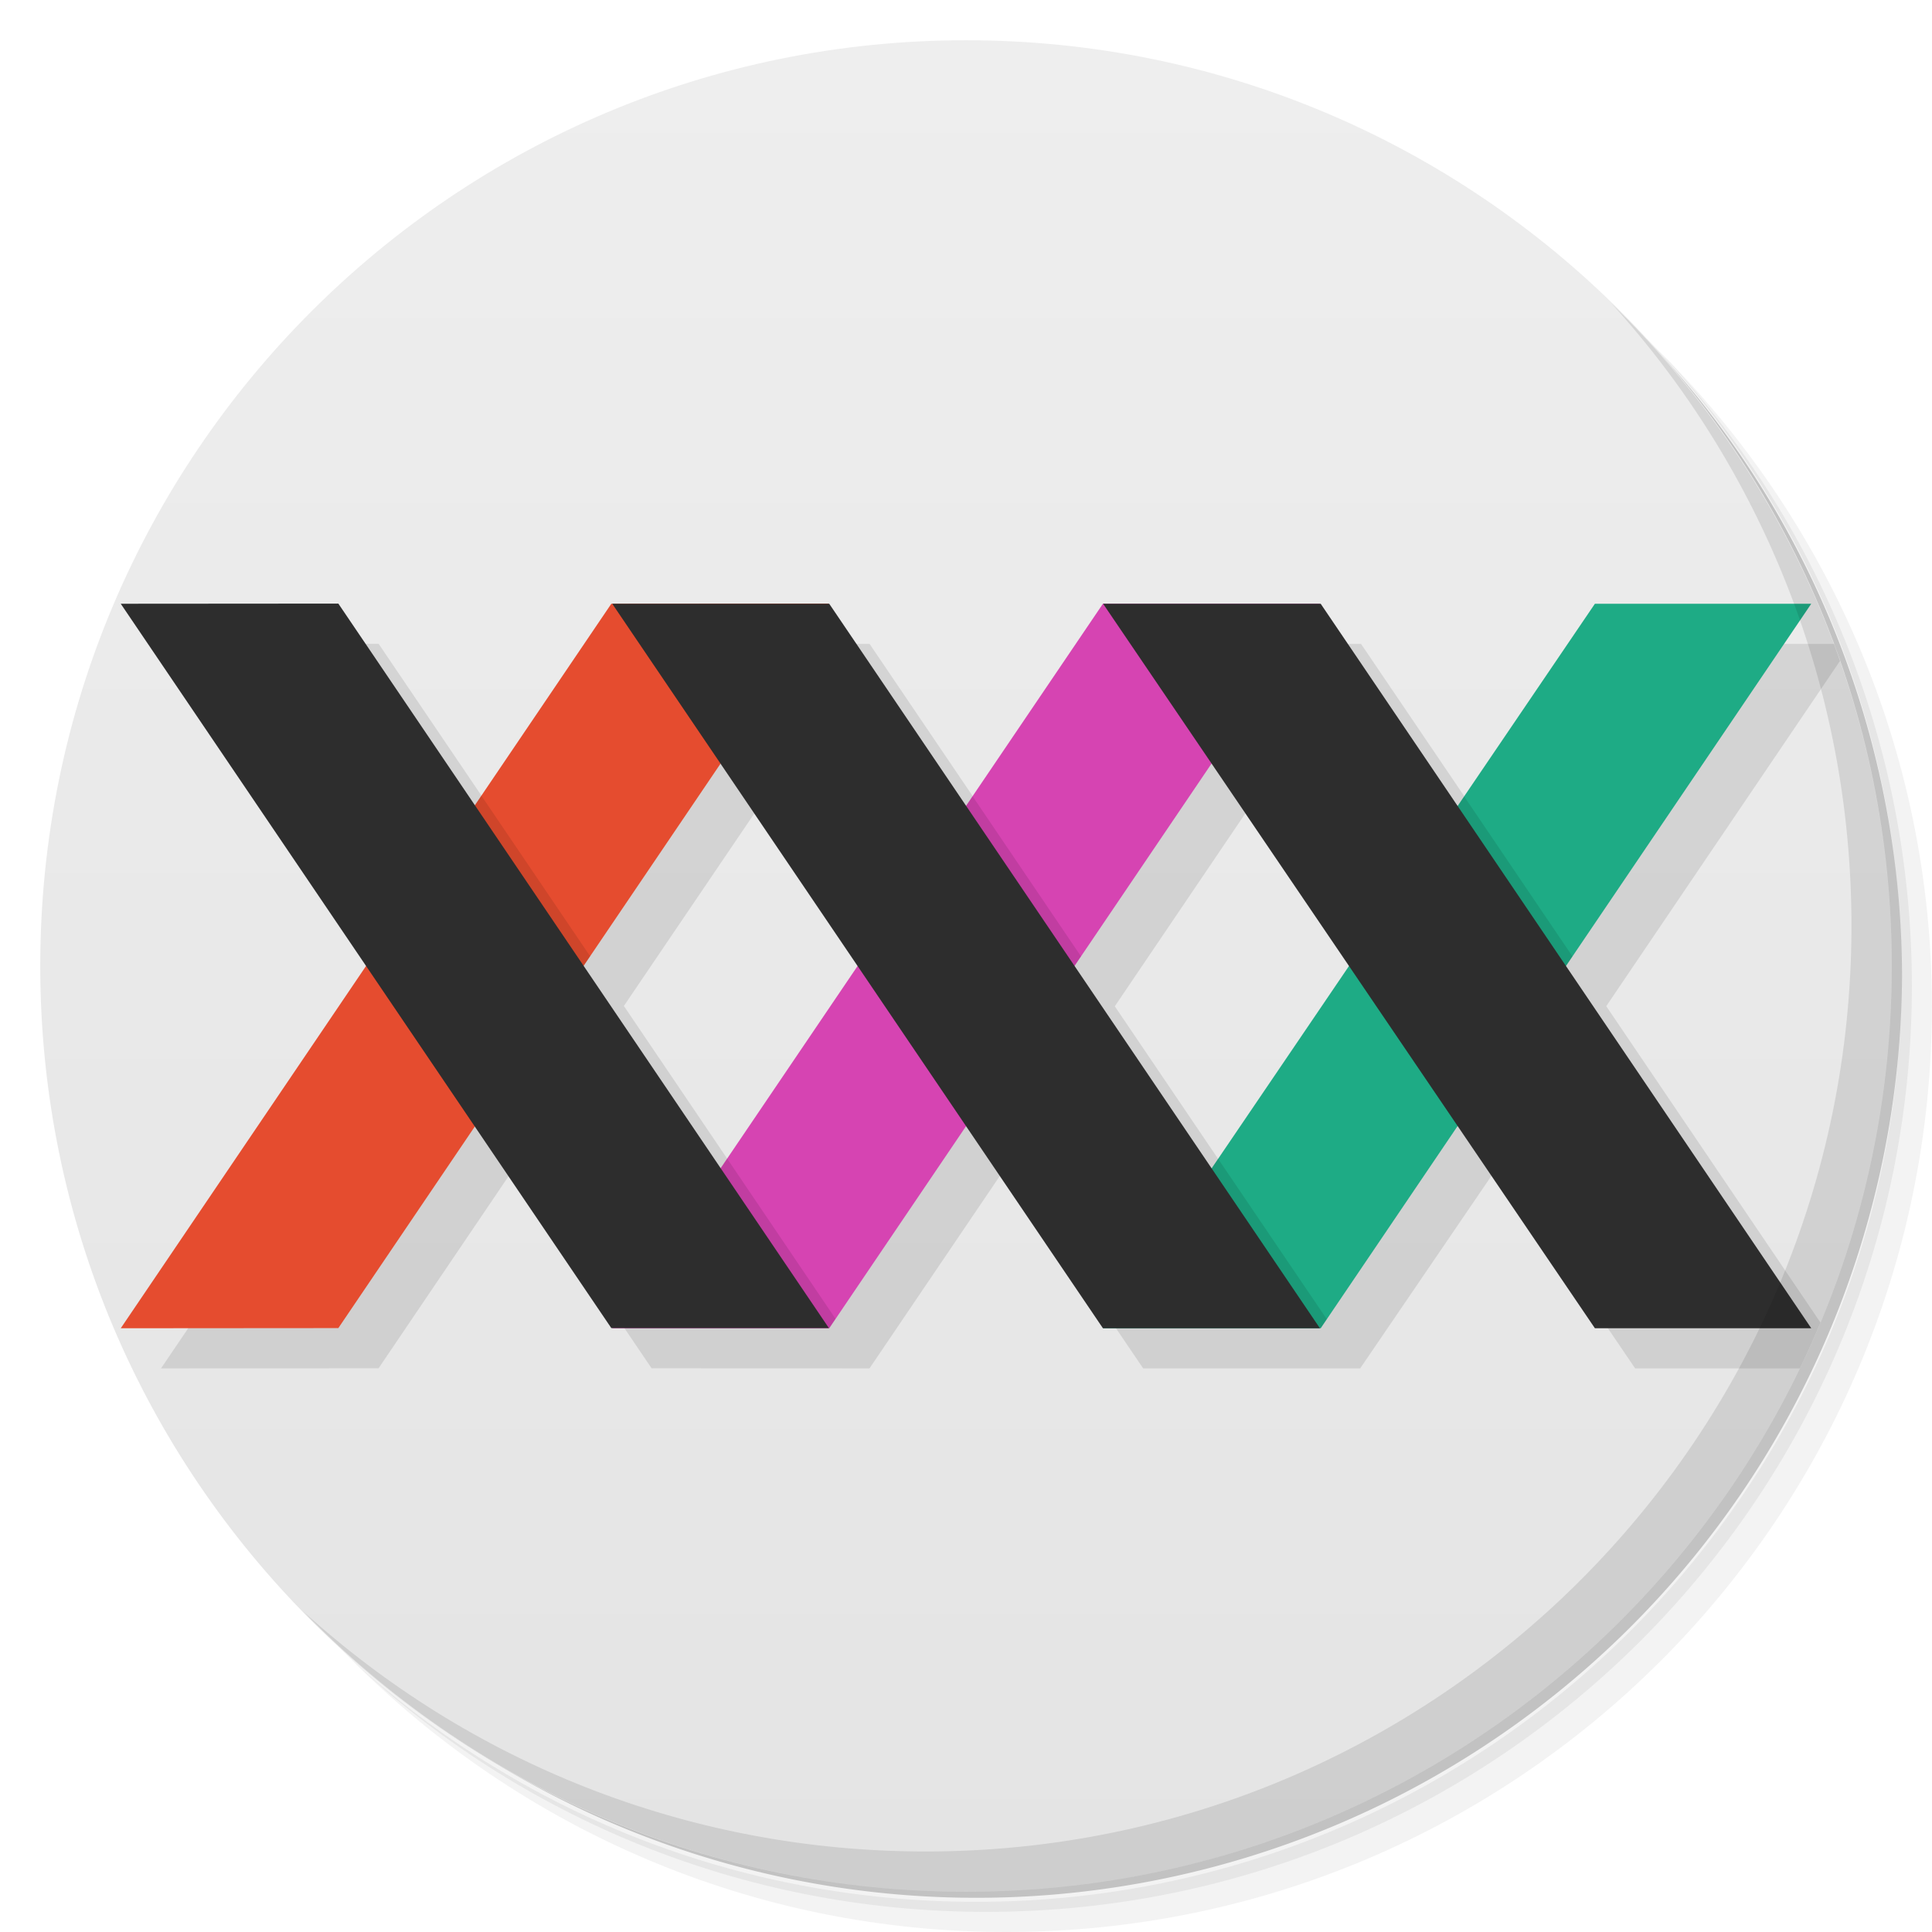 <svg xmlns="http://www.w3.org/2000/svg" viewBox="0 0 48 48"><defs><linearGradient id="linearGradient3764" x1="1" x2="47" gradientTransform="matrix(0,-1,1,0,-1.5e-6,48)" gradientUnits="userSpaceOnUse"><stop stop-color="#e4e4e4" stop-opacity="1"/><stop offset="1" stop-color="#eee" stop-opacity="1"/></linearGradient></defs><g><path d="m 36.31 5 c 5.859 4.062 9.688 10.831 9.688 18.5 c 0 12.426 -10.07 22.5 -22.5 22.5 c -7.669 0 -14.438 -3.828 -18.5 -9.688 c 1.037 1.822 2.306 3.499 3.781 4.969 c 4.085 3.712 9.514 5.969 15.469 5.969 c 12.703 0 23 -10.298 23 -23 c 0 -5.954 -2.256 -11.384 -5.969 -15.469 c -1.469 -1.475 -3.147 -2.744 -4.969 -3.781 z m 4.969 3.781 c 3.854 4.113 6.219 9.637 6.219 15.719 c 0 12.703 -10.297 23 -23 23 c -6.081 0 -11.606 -2.364 -15.719 -6.219 c 4.16 4.144 9.883 6.719 16.219 6.719 c 12.703 0 23 -10.298 23 -23 c 0 -6.335 -2.575 -12.06 -6.719 -16.219 z" opacity=".05"/><path d="m 41.28 8.781 c 3.712 4.085 5.969 9.514 5.969 15.469 c 0 12.703 -10.297 23 -23 23 c -5.954 0 -11.384 -2.256 -15.469 -5.969 c 4.113 3.854 9.637 6.219 15.719 6.219 c 12.703 0 23 -10.298 23 -23 c 0 -6.081 -2.364 -11.606 -6.219 -15.719 z" opacity=".1"/><path d="m 31.25 2.375 c 8.615 3.154 14.75 11.417 14.75 21.13 c 0 12.426 -10.07 22.5 -22.5 22.5 c -9.708 0 -17.971 -6.135 -21.12 -14.75 a 23 23 0 0 0 44.875 -7 a 23 23 0 0 0 -16 -21.875 z" opacity=".2"/></g><g><path fill="url(#linearGradient3764)" fill-opacity="1" d="m 24 1 c 12.703 0 23 10.297 23 23 c 0 12.703 -10.297 23 -23 23 -12.703 0 -23 -10.297 -23 -23 0 -12.703 10.297 -23 23 -23 z"/><path fill="#000" fill-opacity="1" d="m 9.406 15.996 l -5.406 0.004 l 6.094 8.998 l -6.094 9 l 5.406 -0.004 l 3.391 -5.01 l 3.391 5.01 l 5.414 0.004 l 3.4 -5.02 l 3.4 5.02 l 5.391 0 l 3.422 -5.02 l 3.41 5.02 l 4.092 0 c 0.181 -0.374 0.351 -0.754 0.512 -1.139 l -5.322 -7.861 l 5.809 -8.58 c -0.049 -0.14 -0.095 -0.281 -0.146 -0.42 l -4.943 0 l -3.41 5.02 l -3.402 -5.02 l -5.41 0 l -3.4 5.02 l -3.4 -5.02 l -5.391 0 l -3.412 5.01 l -3.393 -5.01 z m 21.695 3.975 l 3.414 5.03 l -3.412 5.03 l -3.406 -5.03 l 3.404 -5.03 z m -12.199 0.002 l 3.404 5.03 l -3.402 5.02 l -3.404 -5.03 l 3.402 -5.02 z" opacity=".1"/></g><g><g><g><path fill="#1eab85" fill-opacity="1" fill-rule="nonzero" stroke="none" d="m 39.625 15 l -12.219 18 l 5.406 0 l 12.188 -18 m -5.375 0"/><path fill="#e54c2f" fill-opacity="1" fill-rule="nonzero" stroke="none" d="m 15.188 15 l -12.188 18 l 5.406 -0.004 l 12.188 -18 m -5.406 0.004"/><path fill="#d644b2" fill-opacity="1" fill-rule="nonzero" stroke="none" d="m 20.602 33 l -5.391 0 l 12.191 -18 l 5.387 0 m -12.188 18"/><path fill="#000" fill-opacity="1" fill-rule="nonzero" stroke="none" d="m 11.959 19.768 -2.703 3.992 2.701 3.99 2.705 -3.992 m 9.502 -3.975 -2.695 3.979 2.693 3.979 2.695 -3.98 z m 12.213 0.004 -2.701 3.977 2.699 3.975 2.693 -3.977 z m -18.311 8.998 -2.705 3.992 0.152 0.223 l 5.088 0 0.158 -0.234 z m 12.197 0.004 -2.697 3.977 l 0.158 0.234 5.088 0 0.152 -0.225" opacity=".1"/><path fill="#2d2d2d" fill-opacity="1" fill-rule="nonzero" stroke="none" d="m 3 15 l 12.188 17.996 l 5.406 0 l -12.188 -18 m -5.406 0.004"/><path fill="#2d2d2d" fill-opacity="1" fill-rule="nonzero" stroke="none" d="m 32.793 33 l -12.191 -18 l -5.391 0 l 12.191 18 m 5.391 0"/><path fill="#2d2d2d" fill-opacity="1" fill-rule="nonzero" stroke="none" d="m 27.406 15 l 12.219 18 l 5.375 0 l -12.188 -18 m -5.406 0"/></g></g></g><g><path d="m 40.03 7.531 c 3.712 4.084 5.969 9.514 5.969 15.469 0 12.703 -10.297 23 -23 23 c -5.954 0 -11.384 -2.256 -15.469 -5.969 4.178 4.291 10.01 6.969 16.469 6.969 c 12.703 0 23 -10.298 23 -23 0 -6.462 -2.677 -12.291 -6.969 -16.469 z" opacity=".1"/></g></svg>